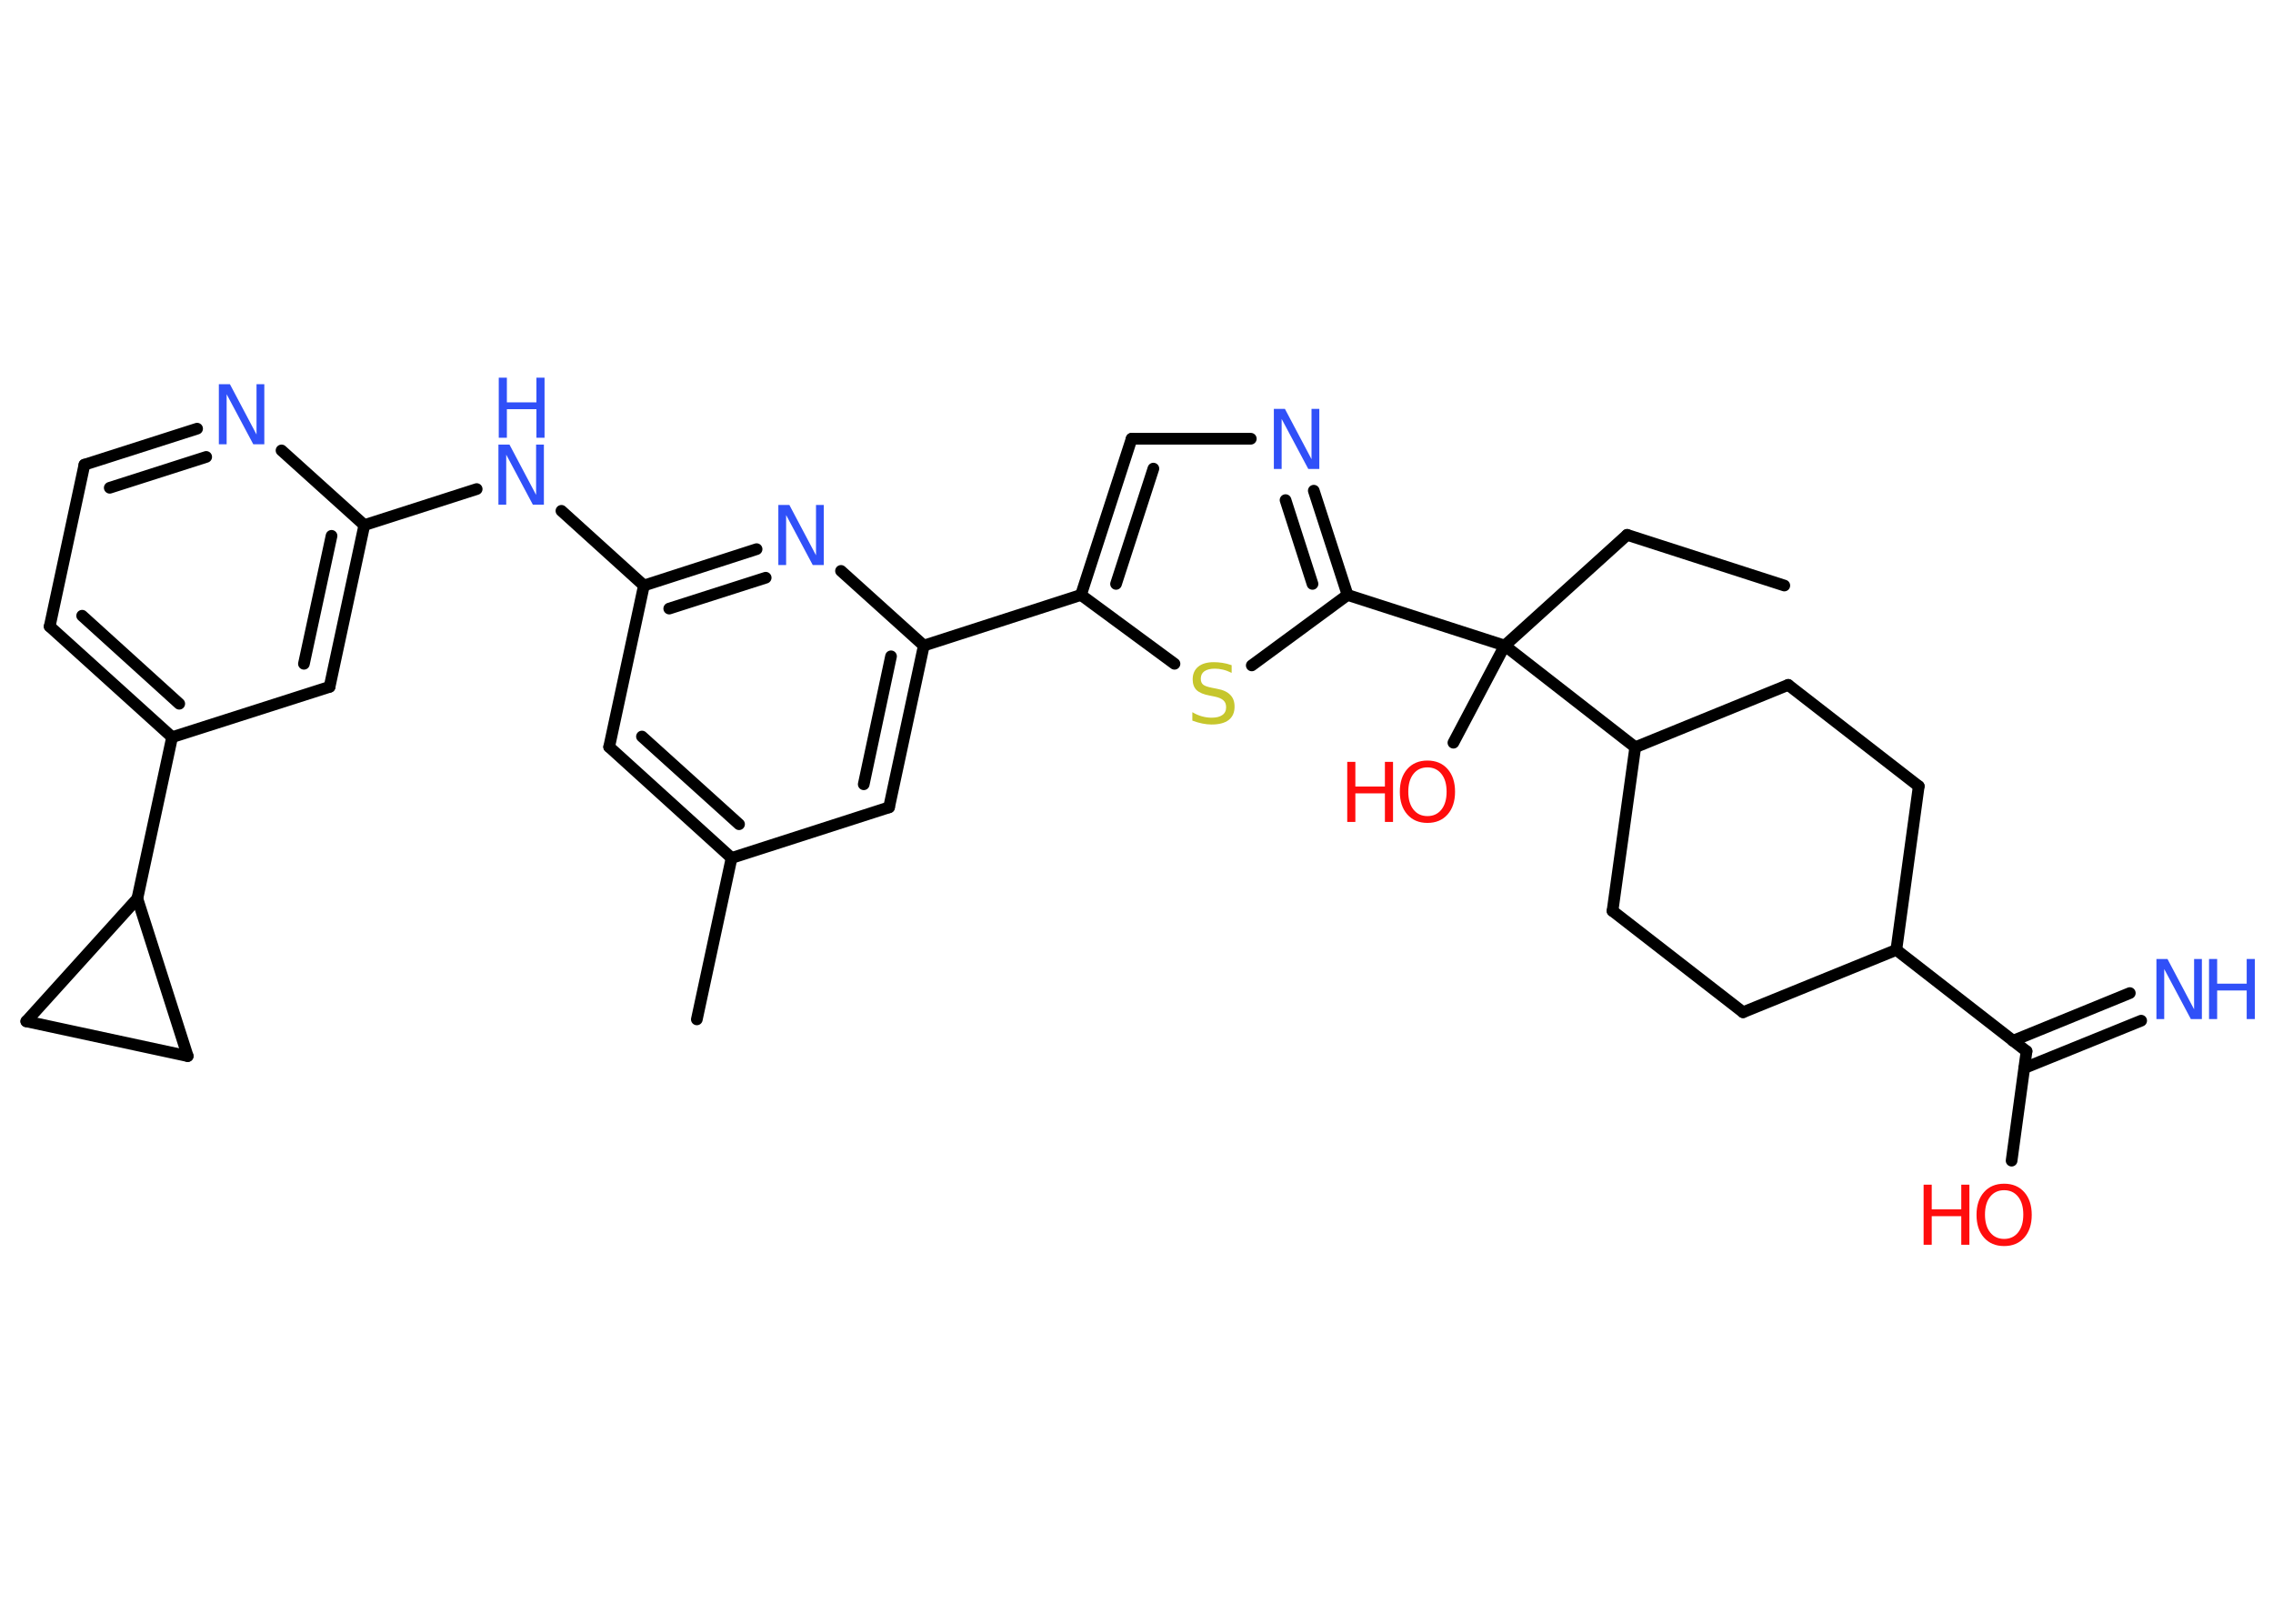 <?xml version='1.0' encoding='UTF-8'?>
<!DOCTYPE svg PUBLIC "-//W3C//DTD SVG 1.1//EN" "http://www.w3.org/Graphics/SVG/1.1/DTD/svg11.dtd">
<svg version='1.2' xmlns='http://www.w3.org/2000/svg' xmlns:xlink='http://www.w3.org/1999/xlink' width='70.0mm' height='50.0mm' viewBox='0 0 70.0 50.0'>
  <desc>Generated by the Chemistry Development Kit (http://github.com/cdk)</desc>
  <g stroke-linecap='round' stroke-linejoin='round' stroke='#000000' stroke-width='.36' fill='#3050F8'>
    <rect x='.0' y='.0' width='70.0' height='50.0' fill='#FFFFFF' stroke='none'/>
    <g id='mol1' class='mol'>
      <line id='mol1bnd1' class='bond' x1='54.95' y1='18.03' x2='50.11' y2='16.47'/>
      <line id='mol1bnd2' class='bond' x1='50.11' y1='16.47' x2='46.34' y2='19.88'/>
      <line id='mol1bnd3' class='bond' x1='46.34' y1='19.88' x2='44.76' y2='22.87'/>
      <line id='mol1bnd4' class='bond' x1='46.34' y1='19.88' x2='41.5' y2='18.32'/>
      <g id='mol1bnd5' class='bond'>
        <line x1='41.5' y1='18.32' x2='40.46' y2='15.11'/>
        <line x1='40.42' y1='17.98' x2='39.59' y2='15.4'/>
      </g>
      <line id='mol1bnd6' class='bond' x1='38.52' y1='13.51' x2='34.85' y2='13.51'/>
      <g id='mol1bnd7' class='bond'>
        <line x1='34.85' y1='13.51' x2='33.29' y2='18.32'/>
        <line x1='35.52' y1='14.43' x2='34.37' y2='17.98'/>
      </g>
      <line id='mol1bnd8' class='bond' x1='33.29' y1='18.32' x2='28.45' y2='19.88'/>
      <g id='mol1bnd9' class='bond'>
        <line x1='27.38' y1='24.86' x2='28.45' y2='19.88'/>
        <line x1='26.6' y1='24.15' x2='27.44' y2='20.21'/>
      </g>
      <line id='mol1bnd10' class='bond' x1='27.38' y1='24.86' x2='22.53' y2='26.42'/>
      <line id='mol1bnd11' class='bond' x1='22.53' y1='26.42' x2='21.46' y2='31.39'/>
      <g id='mol1bnd12' class='bond'>
        <line x1='18.76' y1='23.0' x2='22.53' y2='26.42'/>
        <line x1='19.77' y1='22.68' x2='22.76' y2='25.38'/>
      </g>
      <line id='mol1bnd13' class='bond' x1='18.76' y1='23.0' x2='19.83' y2='18.03'/>
      <line id='mol1bnd14' class='bond' x1='19.83' y1='18.03' x2='17.29' y2='15.73'/>
      <line id='mol1bnd15' class='bond' x1='14.68' y1='15.06' x2='11.22' y2='16.17'/>
      <g id='mol1bnd16' class='bond'>
        <line x1='10.15' y1='21.15' x2='11.22' y2='16.17'/>
        <line x1='9.36' y1='20.44' x2='10.21' y2='16.5'/>
      </g>
      <line id='mol1bnd17' class='bond' x1='10.15' y1='21.15' x2='5.3' y2='22.7'/>
      <line id='mol1bnd18' class='bond' x1='5.3' y1='22.7' x2='4.23' y2='27.67'/>
      <line id='mol1bnd19' class='bond' x1='4.23' y1='27.67' x2='5.78' y2='32.52'/>
      <line id='mol1bnd20' class='bond' x1='5.78' y1='32.52' x2='.81' y2='31.45'/>
      <line id='mol1bnd21' class='bond' x1='4.23' y1='27.67' x2='.81' y2='31.45'/>
      <g id='mol1bnd22' class='bond'>
        <line x1='1.53' y1='19.29' x2='5.3' y2='22.7'/>
        <line x1='2.53' y1='18.96' x2='5.52' y2='21.67'/>
      </g>
      <line id='mol1bnd23' class='bond' x1='1.53' y1='19.29' x2='2.6' y2='14.31'/>
      <g id='mol1bnd24' class='bond'>
        <line x1='6.07' y1='13.2' x2='2.6' y2='14.31'/>
        <line x1='6.35' y1='14.07' x2='3.38' y2='15.02'/>
      </g>
      <line id='mol1bnd25' class='bond' x1='11.22' y1='16.17' x2='8.67' y2='13.87'/>
      <g id='mol1bnd26' class='bond'>
        <line x1='23.3' y1='16.91' x2='19.83' y2='18.03'/>
        <line x1='23.58' y1='17.79' x2='20.61' y2='18.74'/>
      </g>
      <line id='mol1bnd27' class='bond' x1='28.45' y1='19.88' x2='25.9' y2='17.58'/>
      <line id='mol1bnd28' class='bond' x1='33.29' y1='18.32' x2='36.17' y2='20.44'/>
      <line id='mol1bnd29' class='bond' x1='41.5' y1='18.32' x2='38.55' y2='20.49'/>
      <line id='mol1bnd30' class='bond' x1='46.34' y1='19.88' x2='50.36' y2='23.01'/>
      <line id='mol1bnd31' class='bond' x1='50.36' y1='23.01' x2='55.07' y2='21.09'/>
      <line id='mol1bnd32' class='bond' x1='55.07' y1='21.09' x2='59.09' y2='24.21'/>
      <line id='mol1bnd33' class='bond' x1='59.09' y1='24.21' x2='58.4' y2='29.25'/>
      <line id='mol1bnd34' class='bond' x1='58.4' y1='29.25' x2='62.41' y2='32.37'/>
      <g id='mol1bnd35' class='bond'>
        <line x1='61.99' y1='32.05' x2='65.59' y2='30.58'/>
        <line x1='62.34' y1='32.89' x2='65.94' y2='31.43'/>
      </g>
      <line id='mol1bnd36' class='bond' x1='62.41' y1='32.37' x2='61.95' y2='35.74'/>
      <line id='mol1bnd37' class='bond' x1='58.4' y1='29.25' x2='53.68' y2='31.17'/>
      <line id='mol1bnd38' class='bond' x1='53.68' y1='31.17' x2='49.66' y2='28.05'/>
      <line id='mol1bnd39' class='bond' x1='50.36' y1='23.01' x2='49.66' y2='28.05'/>
      <g id='mol1atm4' class='atom'>
        <path d='M43.96 23.63q-.27 .0 -.43 .2q-.16 .2 -.16 .55q.0 .35 .16 .55q.16 .2 .43 .2q.27 .0 .43 -.2q.16 -.2 .16 -.55q.0 -.35 -.16 -.55q-.16 -.2 -.43 -.2zM43.96 23.42q.39 .0 .62 .26q.23 .26 .23 .7q.0 .44 -.23 .7q-.23 .26 -.62 .26q-.39 .0 -.62 -.26q-.23 -.26 -.23 -.7q.0 -.44 .23 -.7q.23 -.26 .62 -.26z' stroke='none' fill='#FF0D0D'/>
        <path d='M41.49 23.46h.25v.76h.91v-.76h.25v1.85h-.25v-.88h-.91v.88h-.25v-1.85z' stroke='none' fill='#FF0D0D'/>
      </g>
      <path id='mol1atm6' class='atom' d='M39.24 12.59h.33l.82 1.55v-1.55h.24v1.85h-.34l-.82 -1.54v1.54h-.24v-1.85z' stroke='none'/>
      <g id='mol1atm15' class='atom'>
        <path d='M15.36 13.69h.33l.82 1.55v-1.55h.24v1.85h-.34l-.82 -1.54v1.54h-.24v-1.85z' stroke='none'/>
        <path d='M15.36 11.63h.25v.76h.91v-.76h.25v1.85h-.25v-.88h-.91v.88h-.25v-1.85z' stroke='none'/>
      </g>
      <path id='mol1atm24' class='atom' d='M6.75 11.83h.33l.82 1.55v-1.55h.24v1.85h-.34l-.82 -1.54v1.54h-.24v-1.85z' stroke='none'/>
      <path id='mol1atm25' class='atom' d='M23.98 15.55h.33l.82 1.55v-1.55h.24v1.85h-.34l-.82 -1.54v1.54h-.24v-1.85z' stroke='none'/>
      <path id='mol1atm26' class='atom' d='M37.93 20.48v.24q-.14 -.07 -.27 -.1q-.13 -.03 -.25 -.03q-.2 .0 -.32 .08q-.11 .08 -.11 .23q.0 .12 .07 .18q.07 .06 .28 .1l.15 .03q.28 .05 .41 .19q.13 .13 .13 .36q.0 .27 -.18 .41q-.18 .14 -.53 .14q-.13 .0 -.28 -.03q-.15 -.03 -.31 -.09v-.26q.15 .09 .3 .13q.15 .04 .29 .04q.22 .0 .33 -.08q.12 -.08 .12 -.24q.0 -.14 -.08 -.21q-.08 -.08 -.27 -.12l-.15 -.03q-.28 -.05 -.41 -.17q-.12 -.12 -.12 -.33q.0 -.25 .17 -.39q.17 -.14 .48 -.14q.13 .0 .26 .02q.14 .02 .28 .07z' stroke='none' fill='#C6C62C'/>
      <g id='mol1atm32' class='atom'>
        <path d='M66.42 29.53h.33l.82 1.55v-1.55h.24v1.85h-.34l-.82 -1.54v1.54h-.24v-1.85z' stroke='none'/>
        <path d='M68.03 29.53h.25v.76h.91v-.76h.25v1.85h-.25v-.88h-.91v.88h-.25v-1.85z' stroke='none'/>
      </g>
      <g id='mol1atm33' class='atom'>
        <path d='M61.72 36.65q-.27 .0 -.43 .2q-.16 .2 -.16 .55q.0 .35 .16 .55q.16 .2 .43 .2q.27 .0 .43 -.2q.16 -.2 .16 -.55q.0 -.35 -.16 -.55q-.16 -.2 -.43 -.2zM61.72 36.45q.39 .0 .62 .26q.23 .26 .23 .7q.0 .44 -.23 .7q-.23 .26 -.62 .26q-.39 .0 -.62 -.26q-.23 -.26 -.23 -.7q.0 -.44 .23 -.7q.23 -.26 .62 -.26z' stroke='none' fill='#FF0D0D'/>
        <path d='M59.24 36.48h.25v.76h.91v-.76h.25v1.85h-.25v-.88h-.91v.88h-.25v-1.85z' stroke='none' fill='#FF0D0D'/>
      </g>
    </g>
  </g>
</svg>
